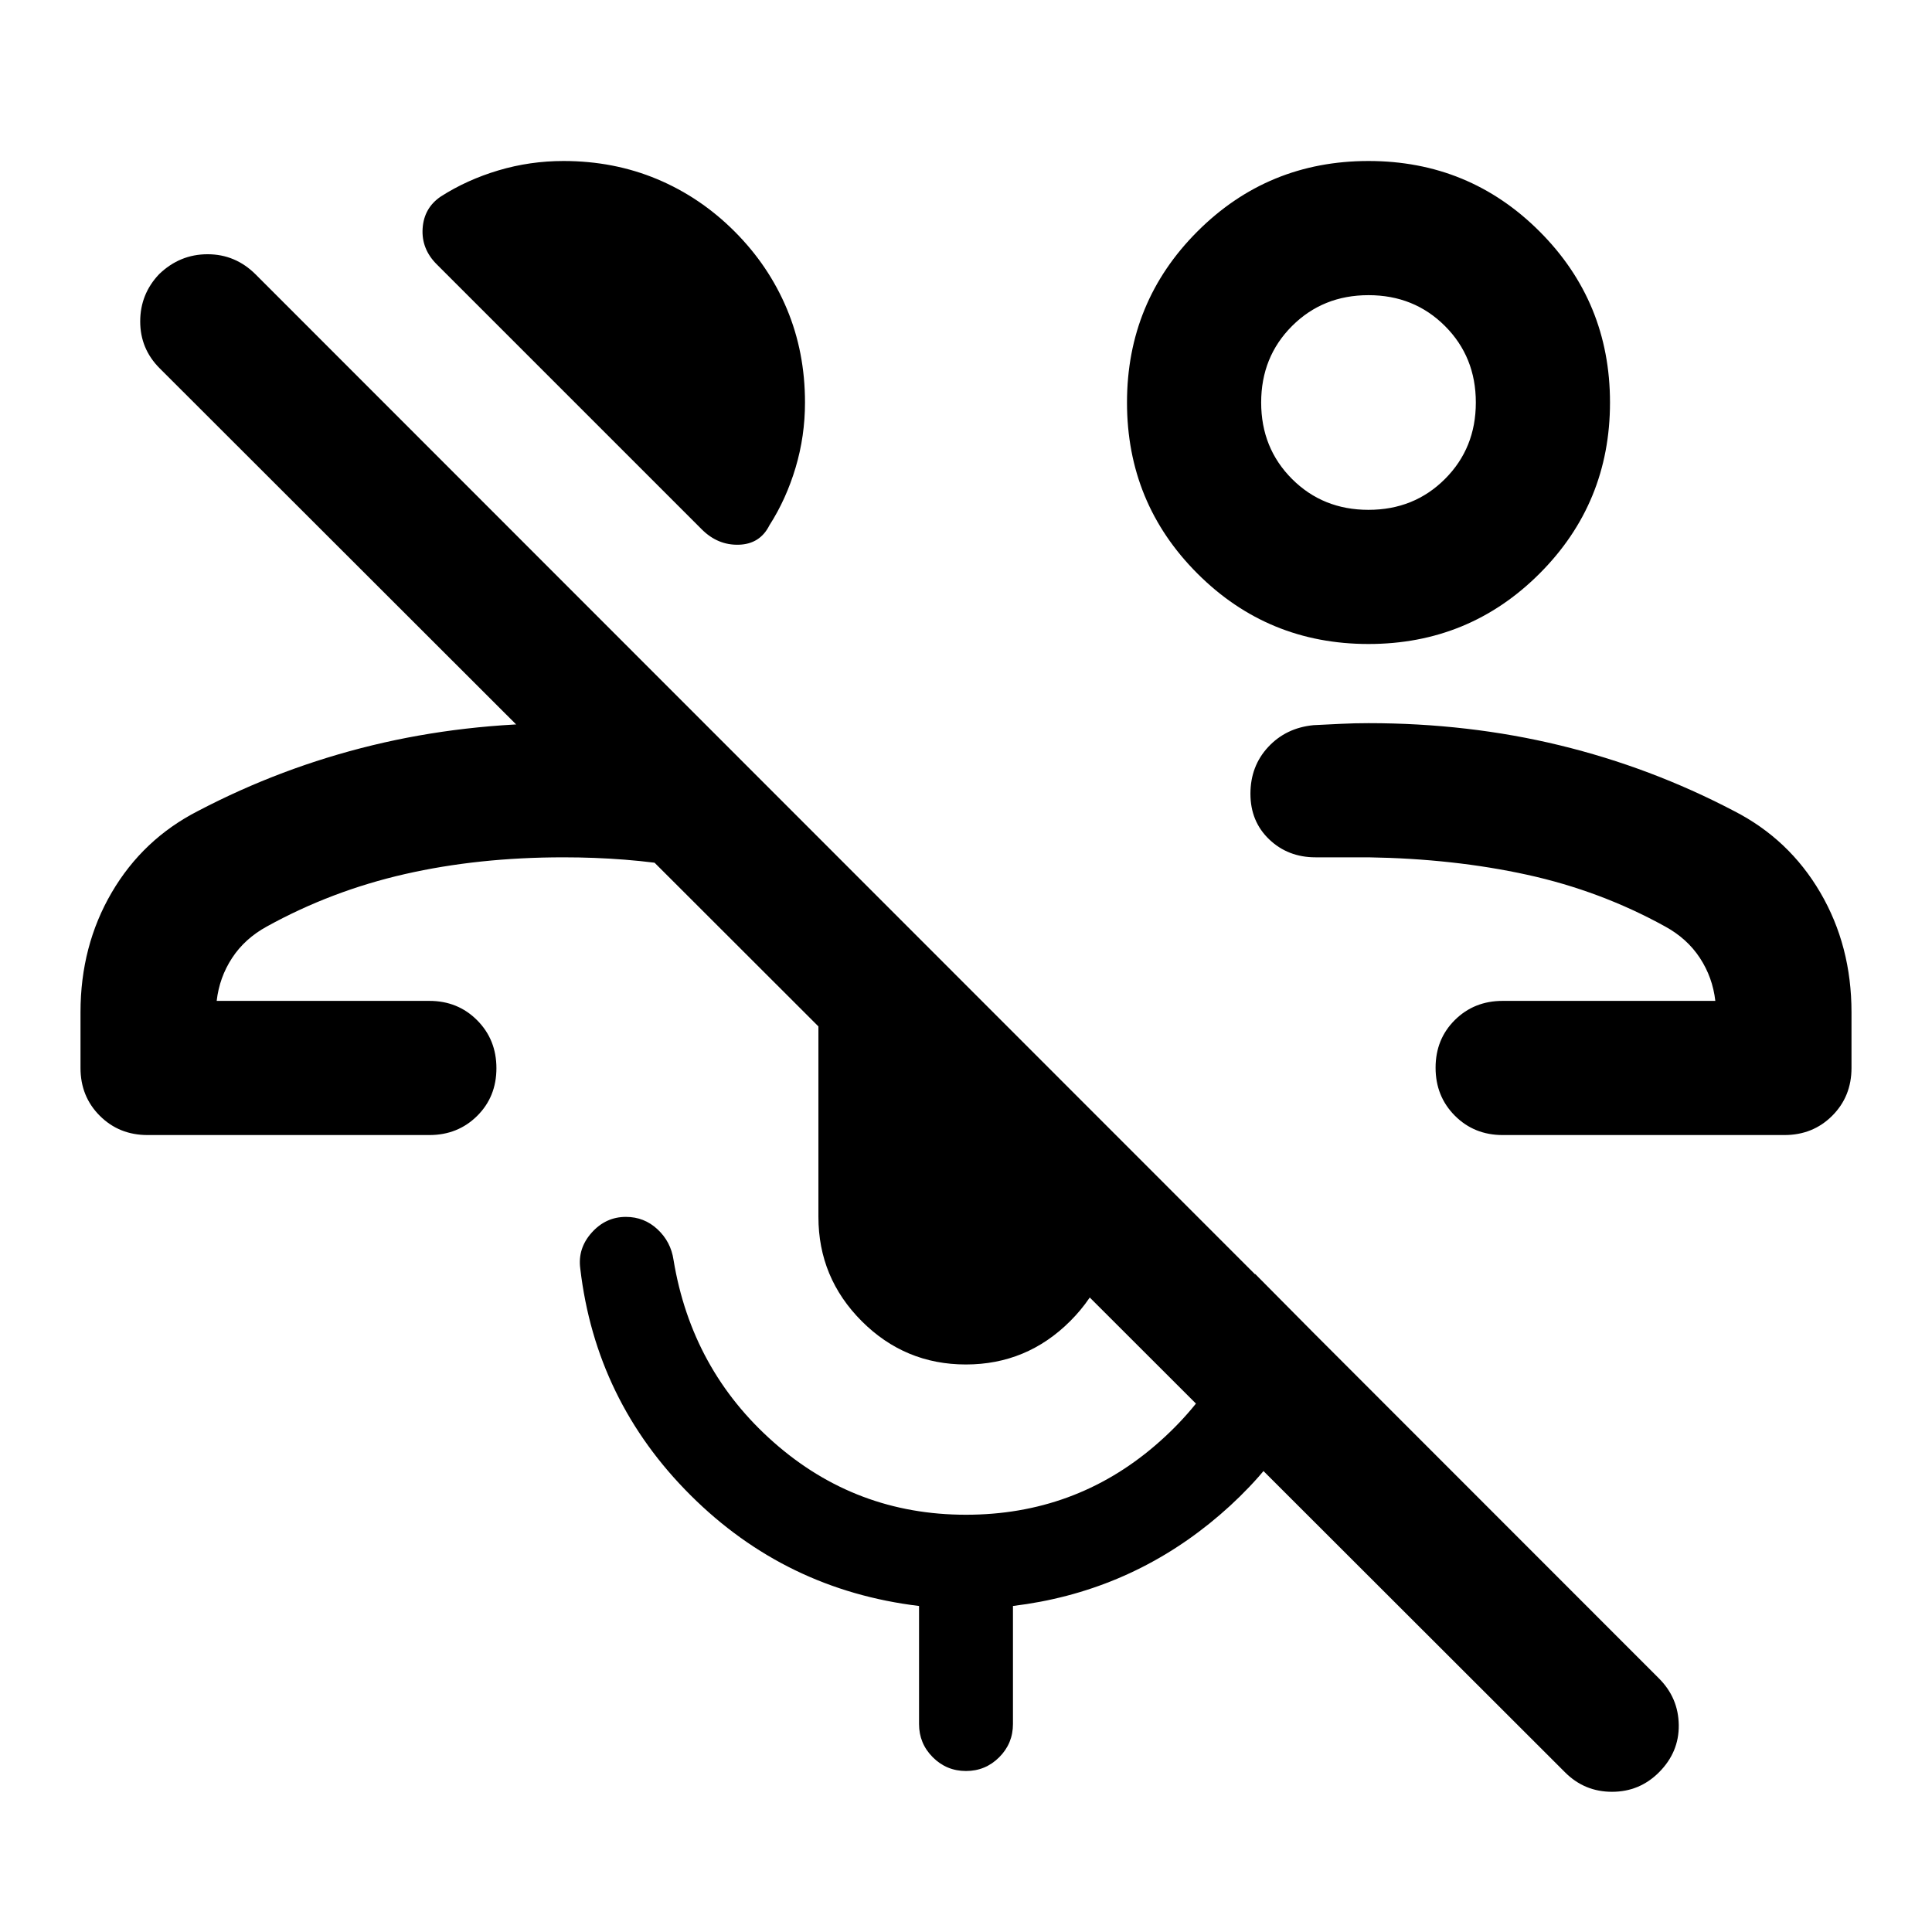 <svg xmlns="http://www.w3.org/2000/svg" height="40" viewBox="0 -960 960 960" width="40"><path d="M777.667-79.333 79.333-777q-9.666-9.667-9.666-23.272 0-13.605 9.405-23.5 10.261-9.895 24.072-9.895t23.856 10L824.333-126q9.667 9.667 9.834 23.167.166 13.5-9.834 23.5-9.666 9.666-23.333 9.666-13.666 0-23.333-9.666ZM680-640q-50 0-85-35t-35-85q0-50 35-85t85-35q50 0 85 35t35 85q0 50-35 85t-85 35Zm0-66.666q22.667 0 38-15.334 15.334-15.333 15.334-38T718-798q-15.333-15.334-38-15.334T642-798q-15.334 15.333-15.334 38T642-722q15.333 15.334 38 15.334ZM680-760ZM250.333-462.666ZM73.333-396q-14.166 0-23.75-9.583Q40-415.166 40-429.333V-457q0-33 15.5-59.5T98.333-557q41.334-21.666 86.667-32.666 45.333-11 95-11 15.509 0 30.421 1.166 14.913 1.167 30.579 3.834V-529q-15.666-2.667-30.579-3.833Q295.509-534 280-534q-42.333 0-78.833 8.333-36.5 8.334-68.501 26-11 6-17.333 15.667-6.334 9.667-7.667 21.334h105.668q14.166 0 23.75 9.617 9.583 9.617 9.583 23.833 0 14.216-9.583 23.716-9.584 9.5-23.75 9.5h-140ZM365-845q17 17 26 38.5t9 46.5q0 16.667-4.667 32.334-4.667 15.667-13 28.667-4.667 9.333-15.167 9.666-10.5.334-18.5-7.666L216.999-828.666q-7.666-7.667-7-17.834.667-10.166 9-15.833 13-8.333 28.667-13Q263.333-880 280-880q25 0 46.5 9t38.5 26Zm114.941 563q-30.274 0-51.774-21.542-21.5-21.541-21.5-51.791v-121.334q0-14.333 4.782-26.658 4.783-12.324 13.551-22.008L553.333-397v41.667q0 30.25-21.559 51.791Q510.215-282 479.941-282ZM480-80q-9.667 0-16.5-6.833-6.833-6.834-6.833-16.5V-162q-66.334-8-113.5-55Q296-264 288.333-329.667 287-339.667 294-347.5q7-7.833 17-7.833 9.099 0 15.716 6.166 6.617 6.167 7.95 15.167 9 54.667 49.793 90.667t95.541 36q53.803 0 93.902-34.333Q614-276 623.667-327L662-288.333q-18.333 51-61 85.333t-97.667 41v58.667q0 9.666-6.833 16.5Q489.667-80 480-80Zm229.667-382.666ZM746.666-396q-14.166 0-23.75-9.617-9.583-9.617-9.583-23.833 0-14.216 9.583-23.716 9.584-9.5 23.75-9.5h105.668q-1.333-11.667-7.667-21.334-6.333-9.667-17.333-15.667-32.001-17.666-68.501-25.666-36.5-8-78.833-8.667h-26.333q-13.667 0-23-8.905-9.334-8.905-9.334-22.666 0-13.762 8.834-23.262 8.833-9.5 22.5-10.833 7-.334 13.666-.667 6.667-.333 13.667-.333 49.667 0 95 11T861.667-557Q889-543 904.5-516.5T920-457v27.667q0 14.167-9.583 23.75-9.584 9.583-23.75 9.583H746.666Z"/></svg>
